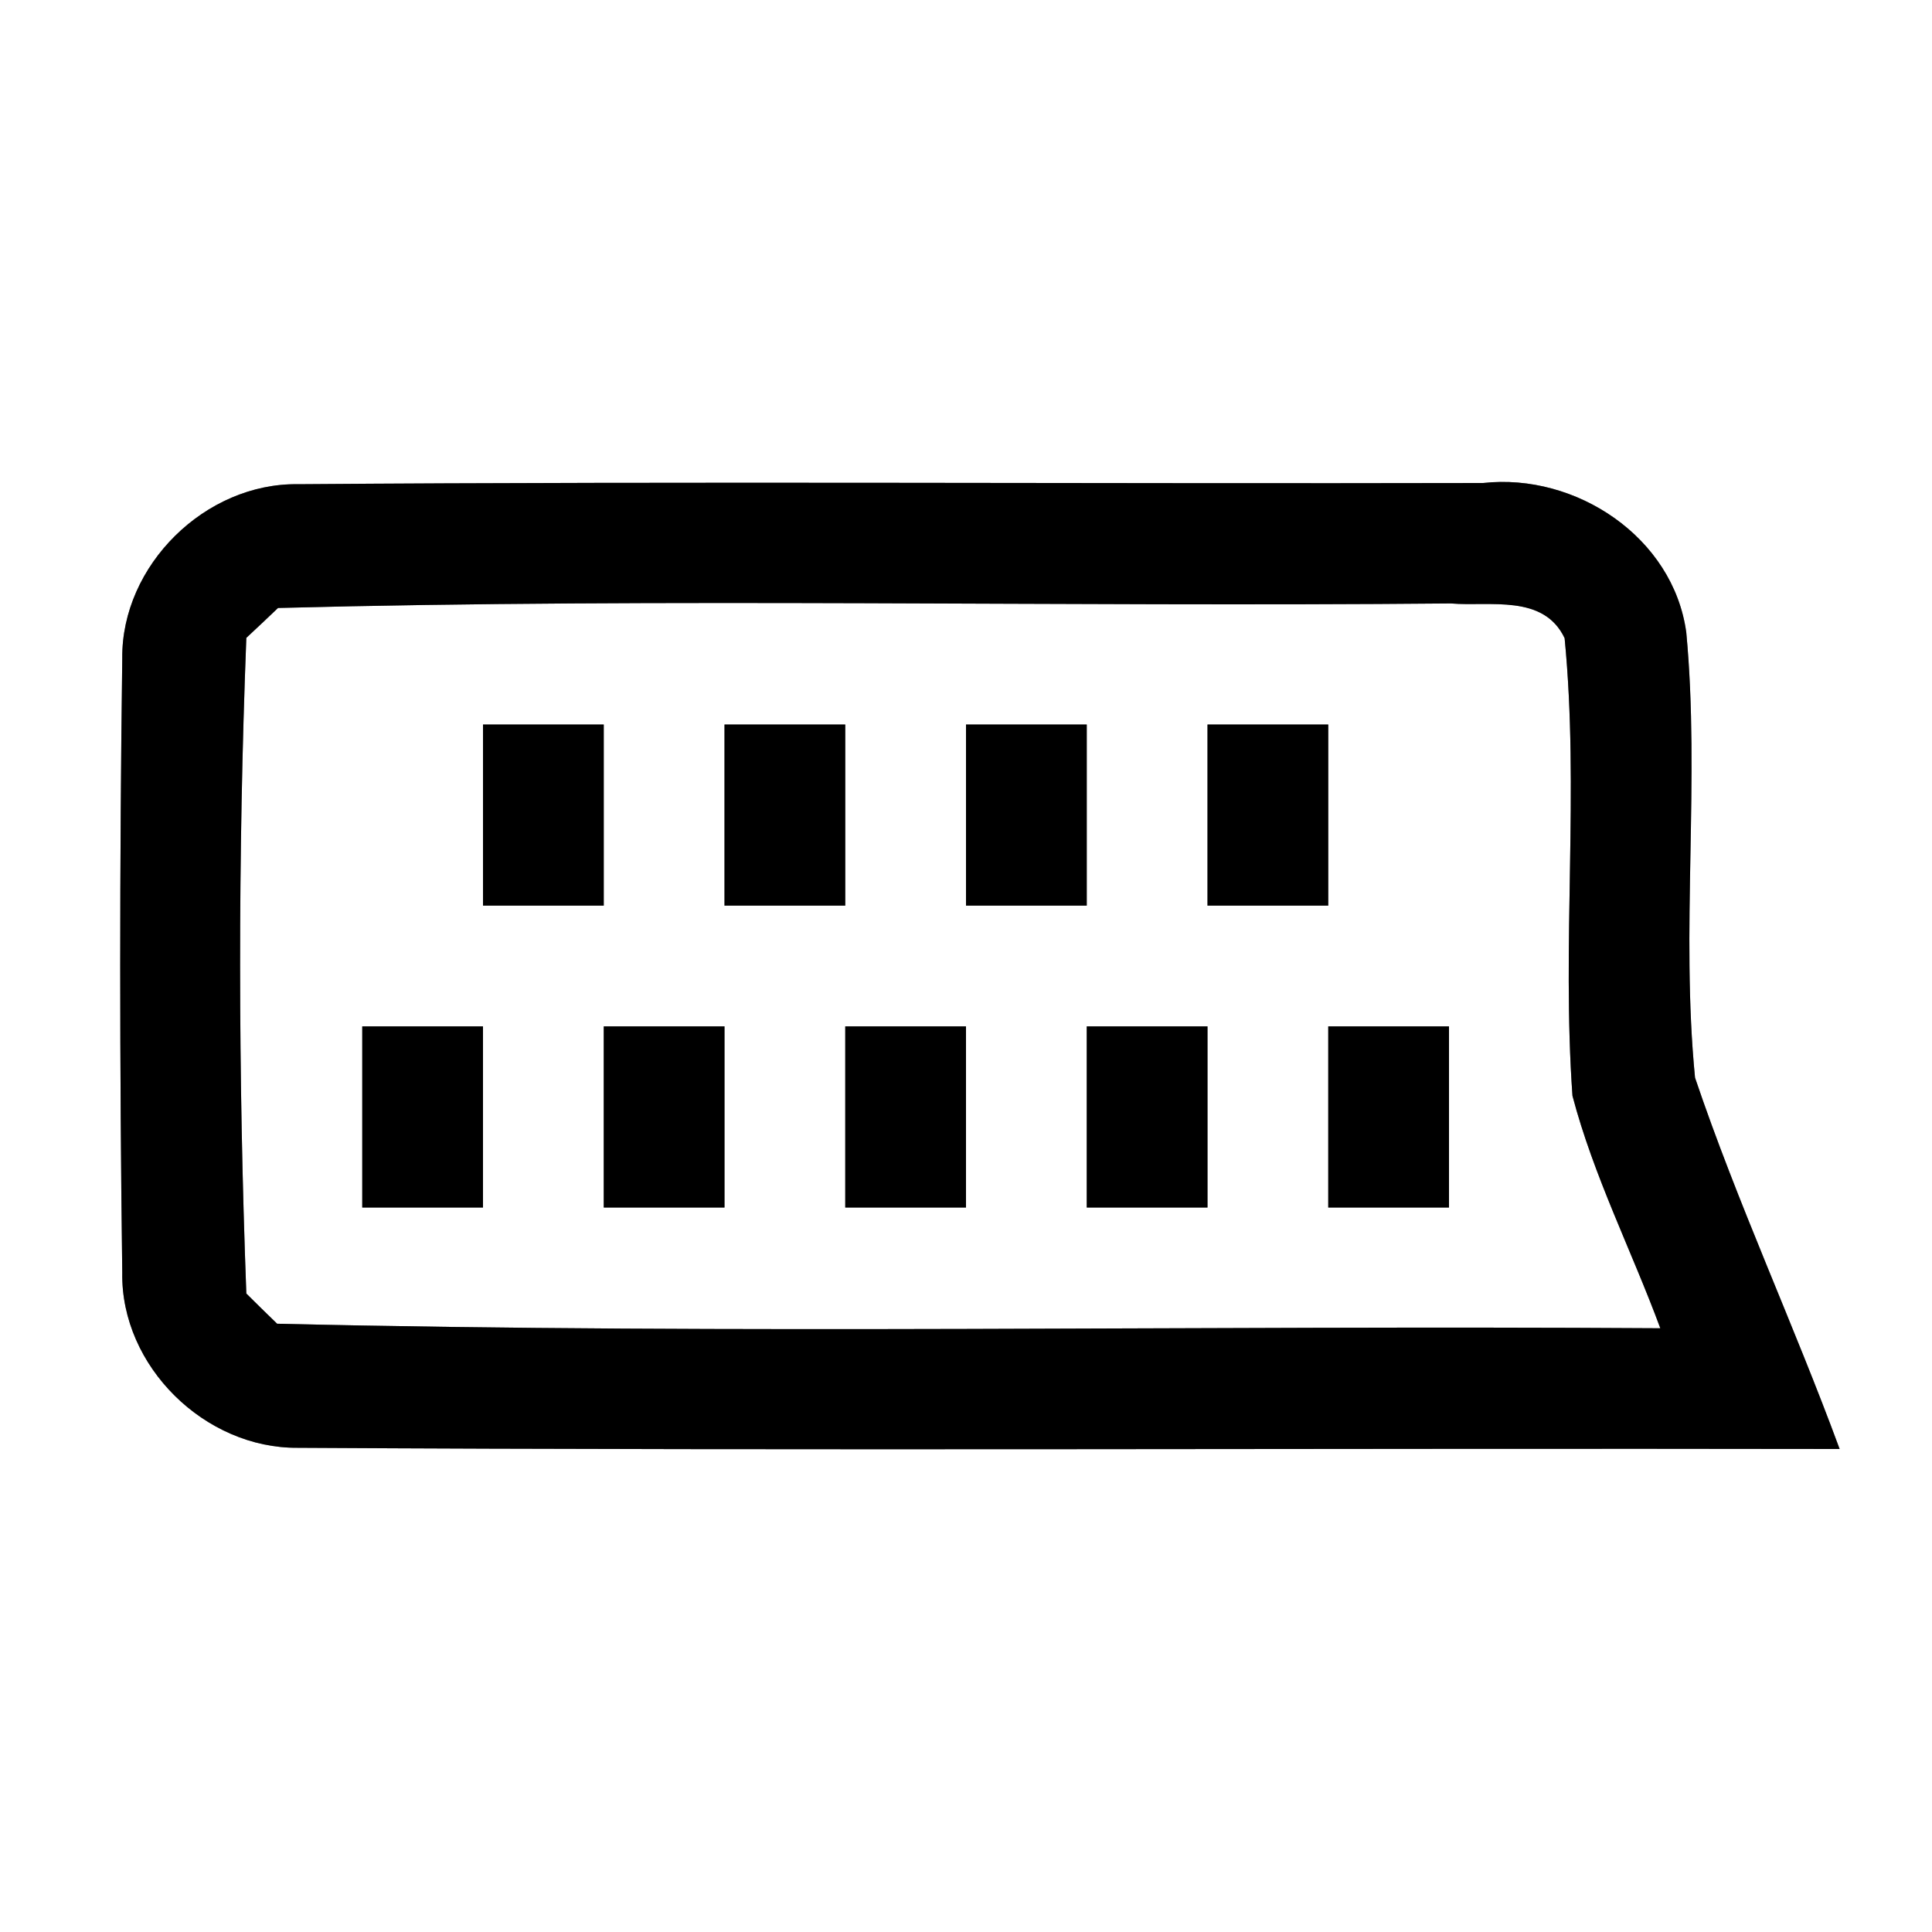 <?xml version="1.0" encoding="UTF-8" ?>
<!DOCTYPE svg PUBLIC "-//W3C//DTD SVG 1.1//EN" "http://www.w3.org/Graphics/SVG/1.1/DTD/svg11.dtd">
<svg width="64pt" height="64pt" viewBox="0 0 64 64" version="1.1" xmlns="http://www.w3.org/2000/svg">
<rect x="0" y="0" width="64" height="64" fill="#808080" stroke="none"/>
<g id="#ffffffff">
<path fill="#ffffff" opacity="1.00" d=" M 0.00 0.00 L 64.00 0.00 L 64.00 64.00 L 0.00 64.00 L 0.00 0.00 M 4.05 21.81 C 3.96 28.59 3.96 35.38 4.05 42.16 C 4.00 45.26 6.79 47.99 9.87 47.96 C 26.90 48.06 43.92 47.97 60.94 48.00 C 59.42 43.87 57.56 39.87 56.15 35.70 C 55.67 30.80 56.32 25.85 55.86 20.95 C 55.43 17.80 52.21 15.66 49.13 16.00 C 36.05 16.03 22.96 15.94 9.88 16.04 C 6.80 15.99 4.02 18.73 4.05 21.81 Z" />
<path fill="#ffffff" opacity="1.00" d=" M 9.21 20.14 C 22.15 19.80 35.11 20.11 48.06 19.99 C 49.35 20.10 51.13 19.67 51.83 21.14 C 52.32 26.17 51.73 31.25 52.09 36.30 C 52.79 38.96 54.05 41.43 55.00 44.00 C 39.73 43.90 24.44 44.21 9.18 43.85 C 8.92 43.60 8.41 43.10 8.16 42.85 C 7.89 35.63 7.88 28.35 8.16 21.13 C 8.43 20.88 8.95 20.39 9.21 20.14 M 16.00 24.00 C 16.00 26.00 16.00 28.00 16.00 30.00 C 17.33 30.00 18.67 30.00 20.00 30.00 C 20.00 28.00 20.00 26.00 20.00 24.00 C 18.67 24.00 17.33 24.00 16.00 24.00 M 24.00 24.00 C 24.00 26.00 24.00 28.00 24.00 30.00 C 25.33 30.00 26.67 30.00 28.00 30.00 C 28.00 28.00 28.00 26.00 28.00 24.00 C 26.67 24.00 25.33 24.00 24.00 24.00 M 32.00 24.00 C 32.00 26.00 32.00 28.00 32.00 30.00 C 33.33 30.00 34.67 30.00 36.00 30.00 C 36.00 28.00 36.00 26.00 36.00 24.00 C 34.67 24.00 33.33 24.00 32.00 24.00 M 40.00 24.00 C 40.00 26.00 40.00 28.00 40.00 30.00 C 41.33 30.00 42.67 30.00 44.00 30.00 C 44.00 28.00 44.00 26.00 44.00 24.00 C 42.67 24.00 41.33 24.00 40.00 24.00 M 12.00 34.00 C 12.00 36.00 12.00 38.00 12.00 40.00 C 13.33 40.00 14.67 40.00 16.00 40.00 C 16.00 38.00 16.00 36.00 16.00 34.00 C 14.67 34.00 13.33 34.00 12.00 34.00 M 20.00 34.00 C 20.00 36.00 20.00 38.00 20.00 40.00 C 21.33 40.00 22.67 40.00 24.00 40.00 C 24.00 38.00 24.00 36.00 24.00 34.00 C 22.67 34.00 21.33 34.00 20.00 34.00 M 28.00 34.00 C 28.00 36.00 28.00 38.00 28.00 40.00 C 29.33 40.00 30.67 40.00 32.00 40.00 C 32.00 38.00 32.00 36.00 32.00 34.00 C 30.67 34.00 29.33 34.00 28.00 34.00 M 36.00 34.00 C 36.00 36.00 36.00 38.00 36.00 40.00 C 37.33 40.00 38.67 40.00 40.00 40.00 C 40.00 38.00 40.00 36.00 40.00 34.00 C 38.67 34.00 37.33 34.00 36.00 34.00 M 44.00 34.00 C 44.00 36.00 44.00 38.00 44.00 40.00 C 45.33 40.00 46.67 40.00 48.00 40.00 C 48.00 38.00 48.00 36.00 48.00 34.00 C 46.67 34.00 45.33 34.00 44.00 34.00 Z" />
</g>
<g id="#000000ff">
<path fill="#000000" opacity="1.00" d=" M 4.05 21.81 C 4.02 18.73 6.80 15.99 9.88 16.04 C 22.96 15.94 36.05 16.03 49.13 16.00 C 52.21 15.66 55.43 17.80 55.86 20.95 C 56.32 25.85 55.67 30.80 56.15 35.70 C 57.56 39.87 59.42 43.87 60.94 48.00 C 43.92 47.97 26.90 48.06 9.87 47.96 C 6.79 47.99 4.00 45.26 4.05 42.16 C 3.96 35.38 3.96 28.59 4.05 21.81 M 9.21 20.14 C 8.95 20.39 8.43 20.88 8.16 21.13 C 7.88 28.35 7.89 35.63 8.16 42.85 C 8.41 43.10 8.92 43.60 9.18 43.85 C 24.44 44.21 39.73 43.90 55.00 44.00 C 54.05 41.43 52.79 38.96 52.09 36.30 C 51.73 31.25 52.32 26.17 51.83 21.14 C 51.13 19.67 49.35 20.10 48.06 19.99 C 35.11 20.11 22.15 19.80 9.21 20.14 Z" />
<path fill="#000000" opacity="1.00" d=" M 16.00 24.00 C 17.33 24.00 18.67 24.00 20.00 24.00 C 20.00 26.00 20.00 28.00 20.00 30.00 C 18.67 30.00 17.33 30.00 16.00 30.00 C 16.00 28.00 16.00 26.00 16.00 24.00 Z" />
<path fill="#000000" opacity="1.00" d=" M 24.00 24.00 C 25.33 24.00 26.67 24.00 28.00 24.00 C 28.00 26.00 28.00 28.00 28.00 30.00 C 26.67 30.00 25.33 30.00 24.00 30.00 C 24.00 28.00 24.00 26.00 24.00 24.00 Z" />
<path fill="#000000" opacity="1.00" d=" M 32.00 24.00 C 33.33 24.00 34.67 24.00 36.00 24.00 C 36.00 26.00 36.00 28.00 36.00 30.00 C 34.67 30.00 33.33 30.00 32.00 30.00 C 32.00 28.00 32.00 26.00 32.00 24.00 Z" />
<path fill="#000000" opacity="1.00" d=" M 40.00 24.00 C 41.33 24.00 42.67 24.00 44.00 24.00 C 44.00 26.00 44.00 28.00 44.00 30.00 C 42.67 30.00 41.33 30.00 40.00 30.00 C 40.00 28.00 40.00 26.00 40.00 24.00 Z" />
<path fill="#000000" opacity="1.00" d=" M 12.00 34.00 C 13.33 34.00 14.67 34.00 16.00 34.00 C 16.00 36.00 16.00 38.00 16.00 40.00 C 14.67 40.00 13.33 40.00 12.00 40.00 C 12.00 38.00 12.00 36.00 12.00 34.00 Z" />
<path fill="#000000" opacity="1.00" d=" M 20.00 34.00 C 21.33 34.00 22.67 34.00 24.00 34.00 C 24.00 36.00 24.00 38.00 24.00 40.00 C 22.67 40.00 21.33 40.00 20.00 40.00 C 20.00 38.00 20.00 36.00 20.00 34.00 Z" />
<path fill="#000000" opacity="1.00" d=" M 28.00 34.00 C 29.33 34.00 30.67 34.00 32.00 34.00 C 32.00 36.00 32.00 38.00 32.00 40.00 C 30.67 40.00 29.33 40.00 28.00 40.00 C 28.00 38.00 28.00 36.00 28.00 34.00 Z" />
<path fill="#000000" opacity="1.00" d=" M 36.00 34.00 C 37.33 34.00 38.67 34.00 40.00 34.00 C 40.00 36.00 40.00 38.00 40.00 40.00 C 38.67 40.00 37.33 40.00 36.00 40.00 C 36.00 38.00 36.00 36.00 36.00 34.00 Z" />
<path fill="#000000" opacity="1.00" d=" M 44.00 34.00 C 45.33 34.00 46.67 34.00 48.00 34.00 C 48.00 36.00 48.00 38.00 48.00 40.00 C 46.67 40.00 45.33 40.00 44.00 40.00 C 44.00 38.00 44.00 36.00 44.00 34.00 Z" />
</g>
</svg>
